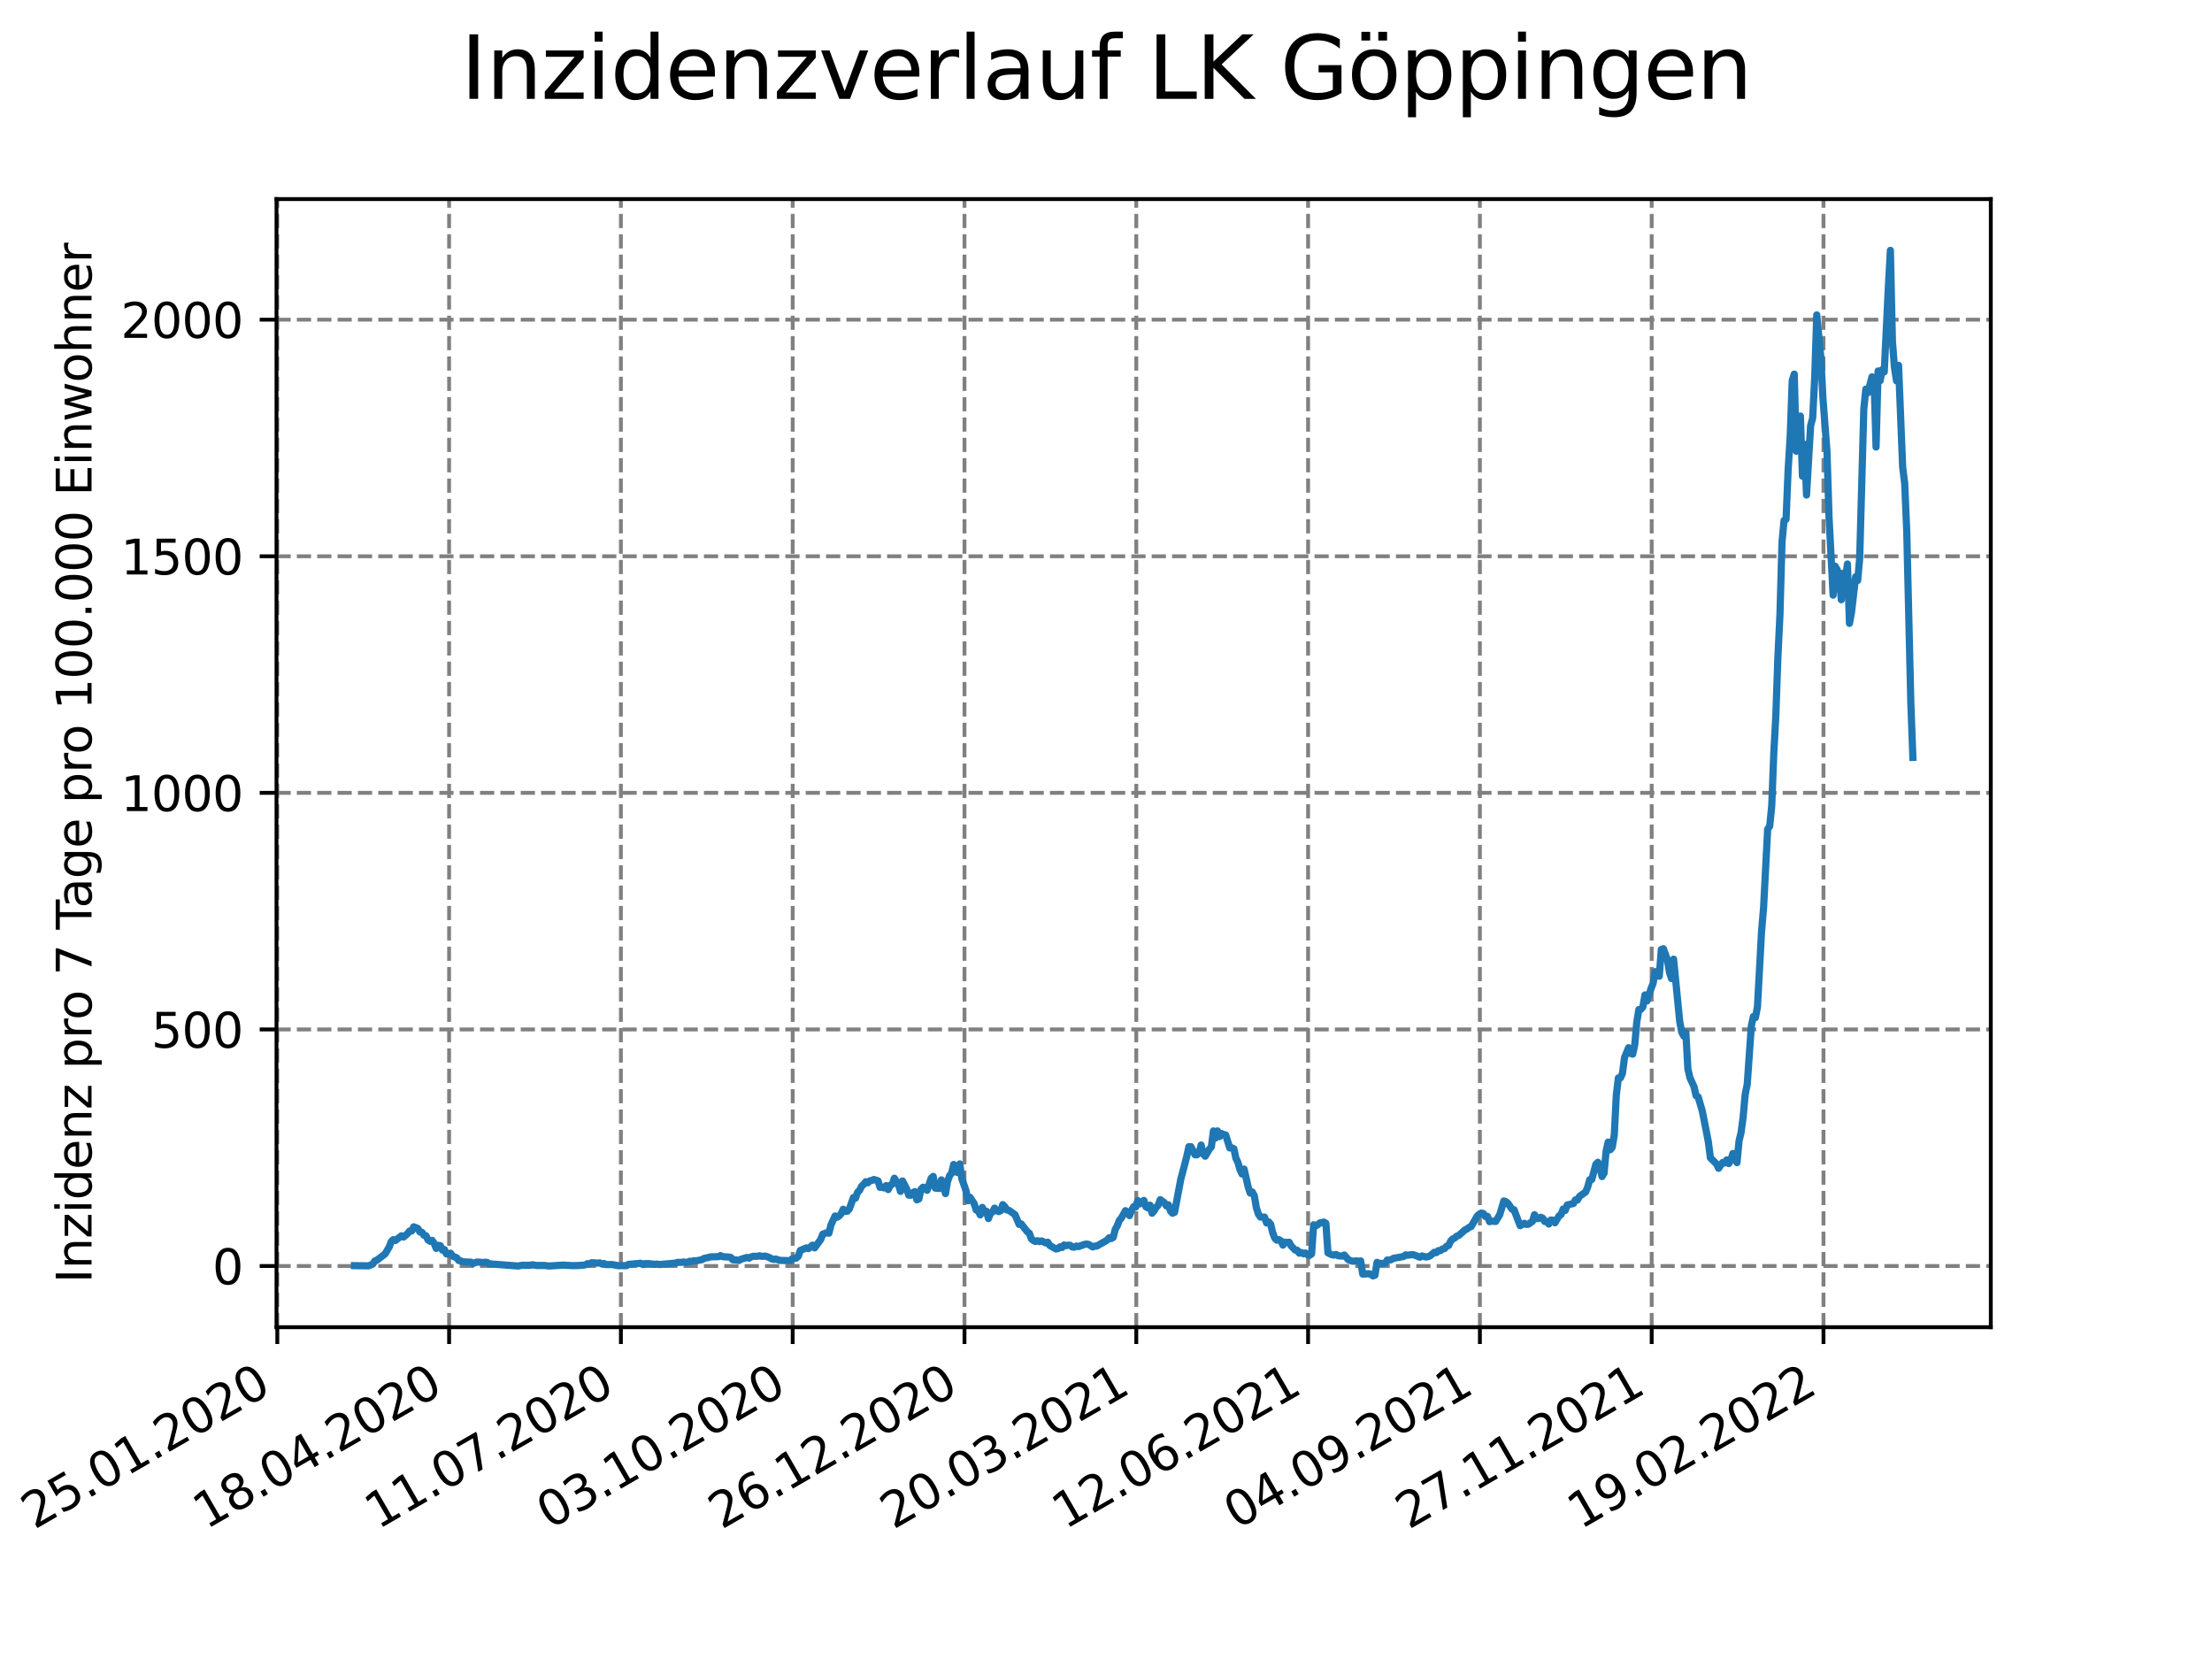 <?xml version="1.0" encoding="utf-8" standalone="no"?>
<!DOCTYPE svg PUBLIC "-//W3C//DTD SVG 1.1//EN"
  "http://www.w3.org/Graphics/SVG/1.1/DTD/svg11.dtd">
<svg xmlns:xlink="http://www.w3.org/1999/xlink" width="460.8pt" height="345.6pt" viewBox="0 0 460.8 345.6" xmlns="http://www.w3.org/2000/svg" version="1.1">
 <defs>
  <style type="text/css">*{stroke-linejoin: round; stroke-linecap: butt}</style>
 </defs>
 <g id="figure_1">
  <g id="patch_1">
   <path d="M 0 345.6 
L 460.8 345.6 
L 460.8 0 
L 0 0 
z
" style="fill: #ffffff"/>
  </g>
  <g id="axes_1">
   <g id="patch_2">
    <path d="M 57.6 276.48 
L 414.72 276.48 
L 414.72 41.472 
L 57.6 41.472 
z
" style="fill: #ffffff"/>
   </g>
   <g id="matplotlib.axis_1">
    <g id="xtick_1">
     <g id="line2d_1">
      <path d="M 57.767 276.48 
L 57.767 41.472 
" clip-path="url(#p2ad3f56f8f)" style="fill: none; stroke-dasharray: 2.96,1.28; stroke-dashoffset: 0; stroke: #808080; stroke-width: 0.8"/>
     </g>
     <g id="line2d_2">
      <defs>
       <path id="m860e557366" d="M 0 0 
L 0 3.5 
" style="stroke: #000000; stroke-width: 0.8"/>
      </defs>
      <g>
       <use xlink:href="#m860e557366" x="57.767" y="276.48" style="stroke: #000000; stroke-width: 0.8"/>
      </g>
     </g>
     <g id="text_1">
      <!-- 25.01.2020 -->
      <g transform="translate(7.142 318.689)rotate(-30)scale(0.1 -0.1)">
       <defs>
        <path id="DejaVuSans-32" d="M 1228 531 
L 3431 531 
L 3431 0 
L 469 0 
L 469 531 
Q 828 903 1448 1529 
Q 2069 2156 2228 2338 
Q 2531 2678 2651 2914 
Q 2772 3150 2772 3378 
Q 2772 3750 2511 3984 
Q 2250 4219 1831 4219 
Q 1534 4219 1204 4116 
Q 875 4013 500 3803 
L 500 4441 
Q 881 4594 1212 4672 
Q 1544 4750 1819 4750 
Q 2544 4750 2975 4387 
Q 3406 4025 3406 3419 
Q 3406 3131 3298 2873 
Q 3191 2616 2906 2266 
Q 2828 2175 2409 1742 
Q 1991 1309 1228 531 
z
" transform="scale(0.016)"/>
        <path id="DejaVuSans-35" d="M 691 4666 
L 3169 4666 
L 3169 4134 
L 1269 4134 
L 1269 2991 
Q 1406 3038 1543 3061 
Q 1681 3084 1819 3084 
Q 2600 3084 3056 2656 
Q 3513 2228 3513 1497 
Q 3513 744 3044 326 
Q 2575 -91 1722 -91 
Q 1428 -91 1123 -41 
Q 819 9 494 109 
L 494 744 
Q 775 591 1075 516 
Q 1375 441 1709 441 
Q 2250 441 2565 725 
Q 2881 1009 2881 1497 
Q 2881 1984 2565 2268 
Q 2250 2553 1709 2553 
Q 1456 2553 1204 2497 
Q 953 2441 691 2322 
L 691 4666 
z
" transform="scale(0.016)"/>
        <path id="DejaVuSans-2e" d="M 684 794 
L 1344 794 
L 1344 0 
L 684 0 
L 684 794 
z
" transform="scale(0.016)"/>
        <path id="DejaVuSans-30" d="M 2034 4250 
Q 1547 4250 1301 3770 
Q 1056 3291 1056 2328 
Q 1056 1369 1301 889 
Q 1547 409 2034 409 
Q 2525 409 2770 889 
Q 3016 1369 3016 2328 
Q 3016 3291 2770 3770 
Q 2525 4250 2034 4250 
z
M 2034 4750 
Q 2819 4750 3233 4129 
Q 3647 3509 3647 2328 
Q 3647 1150 3233 529 
Q 2819 -91 2034 -91 
Q 1250 -91 836 529 
Q 422 1150 422 2328 
Q 422 3509 836 4129 
Q 1250 4750 2034 4750 
z
" transform="scale(0.016)"/>
        <path id="DejaVuSans-31" d="M 794 531 
L 1825 531 
L 1825 4091 
L 703 3866 
L 703 4441 
L 1819 4666 
L 2450 4666 
L 2450 531 
L 3481 531 
L 3481 0 
L 794 0 
L 794 531 
z
" transform="scale(0.016)"/>
       </defs>
       <use xlink:href="#DejaVuSans-32"/>
       <use xlink:href="#DejaVuSans-35" x="63.623"/>
       <use xlink:href="#DejaVuSans-2e" x="127.246"/>
       <use xlink:href="#DejaVuSans-30" x="159.033"/>
       <use xlink:href="#DejaVuSans-31" x="222.656"/>
       <use xlink:href="#DejaVuSans-2e" x="286.279"/>
       <use xlink:href="#DejaVuSans-32" x="318.066"/>
       <use xlink:href="#DejaVuSans-30" x="381.689"/>
       <use xlink:href="#DejaVuSans-32" x="445.312"/>
       <use xlink:href="#DejaVuSans-30" x="508.936"/>
      </g>
     </g>
    </g>
    <g id="xtick_2">
     <g id="line2d_3">
      <path d="M 93.556 276.48 
L 93.556 41.472 
" clip-path="url(#p2ad3f56f8f)" style="fill: none; stroke-dasharray: 2.96,1.28; stroke-dashoffset: 0; stroke: #808080; stroke-width: 0.8"/>
     </g>
     <g id="line2d_4">
      <g>
       <use xlink:href="#m860e557366" x="93.556" y="276.48" style="stroke: #000000; stroke-width: 0.8"/>
      </g>
     </g>
     <g id="text_2">
      <!-- 18.04.2020 -->
      <g transform="translate(42.93 318.689)rotate(-30)scale(0.1 -0.1)">
       <defs>
        <path id="DejaVuSans-38" d="M 2034 2216 
Q 1584 2216 1326 1975 
Q 1069 1734 1069 1313 
Q 1069 891 1326 650 
Q 1584 409 2034 409 
Q 2484 409 2743 651 
Q 3003 894 3003 1313 
Q 3003 1734 2745 1975 
Q 2488 2216 2034 2216 
z
M 1403 2484 
Q 997 2584 770 2862 
Q 544 3141 544 3541 
Q 544 4100 942 4425 
Q 1341 4750 2034 4750 
Q 2731 4750 3128 4425 
Q 3525 4100 3525 3541 
Q 3525 3141 3298 2862 
Q 3072 2584 2669 2484 
Q 3125 2378 3379 2068 
Q 3634 1759 3634 1313 
Q 3634 634 3220 271 
Q 2806 -91 2034 -91 
Q 1263 -91 848 271 
Q 434 634 434 1313 
Q 434 1759 690 2068 
Q 947 2378 1403 2484 
z
M 1172 3481 
Q 1172 3119 1398 2916 
Q 1625 2713 2034 2713 
Q 2441 2713 2670 2916 
Q 2900 3119 2900 3481 
Q 2900 3844 2670 4047 
Q 2441 4250 2034 4250 
Q 1625 4250 1398 4047 
Q 1172 3844 1172 3481 
z
" transform="scale(0.016)"/>
        <path id="DejaVuSans-34" d="M 2419 4116 
L 825 1625 
L 2419 1625 
L 2419 4116 
z
M 2253 4666 
L 3047 4666 
L 3047 1625 
L 3713 1625 
L 3713 1100 
L 3047 1100 
L 3047 0 
L 2419 0 
L 2419 1100 
L 313 1100 
L 313 1709 
L 2253 4666 
z
" transform="scale(0.016)"/>
       </defs>
       <use xlink:href="#DejaVuSans-31"/>
       <use xlink:href="#DejaVuSans-38" x="63.623"/>
       <use xlink:href="#DejaVuSans-2e" x="127.246"/>
       <use xlink:href="#DejaVuSans-30" x="159.033"/>
       <use xlink:href="#DejaVuSans-34" x="222.656"/>
       <use xlink:href="#DejaVuSans-2e" x="286.279"/>
       <use xlink:href="#DejaVuSans-32" x="318.066"/>
       <use xlink:href="#DejaVuSans-30" x="381.689"/>
       <use xlink:href="#DejaVuSans-32" x="445.312"/>
       <use xlink:href="#DejaVuSans-30" x="508.936"/>
      </g>
     </g>
    </g>
    <g id="xtick_3">
     <g id="line2d_5">
      <path d="M 129.344 276.48 
L 129.344 41.472 
" clip-path="url(#p2ad3f56f8f)" style="fill: none; stroke-dasharray: 2.96,1.28; stroke-dashoffset: 0; stroke: #808080; stroke-width: 0.8"/>
     </g>
     <g id="line2d_6">
      <g>
       <use xlink:href="#m860e557366" x="129.344" y="276.48" style="stroke: #000000; stroke-width: 0.8"/>
      </g>
     </g>
     <g id="text_3">
      <!-- 11.07.2020 -->
      <g transform="translate(78.719 318.689)rotate(-30)scale(0.1 -0.1)">
       <defs>
        <path id="DejaVuSans-37" d="M 525 4666 
L 3525 4666 
L 3525 4397 
L 1831 0 
L 1172 0 
L 2766 4134 
L 525 4134 
L 525 4666 
z
" transform="scale(0.016)"/>
       </defs>
       <use xlink:href="#DejaVuSans-31"/>
       <use xlink:href="#DejaVuSans-31" x="63.623"/>
       <use xlink:href="#DejaVuSans-2e" x="127.246"/>
       <use xlink:href="#DejaVuSans-30" x="159.033"/>
       <use xlink:href="#DejaVuSans-37" x="222.656"/>
       <use xlink:href="#DejaVuSans-2e" x="286.279"/>
       <use xlink:href="#DejaVuSans-32" x="318.066"/>
       <use xlink:href="#DejaVuSans-30" x="381.689"/>
       <use xlink:href="#DejaVuSans-32" x="445.312"/>
       <use xlink:href="#DejaVuSans-30" x="508.936"/>
      </g>
     </g>
    </g>
    <g id="xtick_4">
     <g id="line2d_7">
      <path d="M 165.133 276.48 
L 165.133 41.472 
" clip-path="url(#p2ad3f56f8f)" style="fill: none; stroke-dasharray: 2.96,1.28; stroke-dashoffset: 0; stroke: #808080; stroke-width: 0.8"/>
     </g>
     <g id="line2d_8">
      <g>
       <use xlink:href="#m860e557366" x="165.133" y="276.48" style="stroke: #000000; stroke-width: 0.8"/>
      </g>
     </g>
     <g id="text_4">
      <!-- 03.10.2020 -->
      <g transform="translate(114.508 318.689)rotate(-30)scale(0.1 -0.1)">
       <defs>
        <path id="DejaVuSans-33" d="M 2597 2516 
Q 3050 2419 3304 2112 
Q 3559 1806 3559 1356 
Q 3559 666 3084 287 
Q 2609 -91 1734 -91 
Q 1441 -91 1130 -33 
Q 819 25 488 141 
L 488 750 
Q 750 597 1062 519 
Q 1375 441 1716 441 
Q 2309 441 2620 675 
Q 2931 909 2931 1356 
Q 2931 1769 2642 2001 
Q 2353 2234 1838 2234 
L 1294 2234 
L 1294 2753 
L 1863 2753 
Q 2328 2753 2575 2939 
Q 2822 3125 2822 3475 
Q 2822 3834 2567 4026 
Q 2313 4219 1838 4219 
Q 1578 4219 1281 4162 
Q 984 4106 628 3988 
L 628 4550 
Q 988 4650 1302 4700 
Q 1616 4750 1894 4750 
Q 2613 4750 3031 4423 
Q 3450 4097 3450 3541 
Q 3450 3153 3228 2886 
Q 3006 2619 2597 2516 
z
" transform="scale(0.016)"/>
       </defs>
       <use xlink:href="#DejaVuSans-30"/>
       <use xlink:href="#DejaVuSans-33" x="63.623"/>
       <use xlink:href="#DejaVuSans-2e" x="127.246"/>
       <use xlink:href="#DejaVuSans-31" x="159.033"/>
       <use xlink:href="#DejaVuSans-30" x="222.656"/>
       <use xlink:href="#DejaVuSans-2e" x="286.279"/>
       <use xlink:href="#DejaVuSans-32" x="318.066"/>
       <use xlink:href="#DejaVuSans-30" x="381.689"/>
       <use xlink:href="#DejaVuSans-32" x="445.312"/>
       <use xlink:href="#DejaVuSans-30" x="508.936"/>
      </g>
     </g>
    </g>
    <g id="xtick_5">
     <g id="line2d_9">
      <path d="M 200.922 276.48 
L 200.922 41.472 
" clip-path="url(#p2ad3f56f8f)" style="fill: none; stroke-dasharray: 2.96,1.28; stroke-dashoffset: 0; stroke: #808080; stroke-width: 0.8"/>
     </g>
     <g id="line2d_10">
      <g>
       <use xlink:href="#m860e557366" x="200.922" y="276.48" style="stroke: #000000; stroke-width: 0.8"/>
      </g>
     </g>
     <g id="text_5">
      <!-- 26.12.2020 -->
      <g transform="translate(150.296 318.689)rotate(-30)scale(0.1 -0.1)">
       <defs>
        <path id="DejaVuSans-36" d="M 2113 2584 
Q 1688 2584 1439 2293 
Q 1191 2003 1191 1497 
Q 1191 994 1439 701 
Q 1688 409 2113 409 
Q 2538 409 2786 701 
Q 3034 994 3034 1497 
Q 3034 2003 2786 2293 
Q 2538 2584 2113 2584 
z
M 3366 4563 
L 3366 3988 
Q 3128 4100 2886 4159 
Q 2644 4219 2406 4219 
Q 1781 4219 1451 3797 
Q 1122 3375 1075 2522 
Q 1259 2794 1537 2939 
Q 1816 3084 2150 3084 
Q 2853 3084 3261 2657 
Q 3669 2231 3669 1497 
Q 3669 778 3244 343 
Q 2819 -91 2113 -91 
Q 1303 -91 875 529 
Q 447 1150 447 2328 
Q 447 3434 972 4092 
Q 1497 4750 2381 4750 
Q 2619 4750 2861 4703 
Q 3103 4656 3366 4563 
z
" transform="scale(0.016)"/>
       </defs>
       <use xlink:href="#DejaVuSans-32"/>
       <use xlink:href="#DejaVuSans-36" x="63.623"/>
       <use xlink:href="#DejaVuSans-2e" x="127.246"/>
       <use xlink:href="#DejaVuSans-31" x="159.033"/>
       <use xlink:href="#DejaVuSans-32" x="222.656"/>
       <use xlink:href="#DejaVuSans-2e" x="286.279"/>
       <use xlink:href="#DejaVuSans-32" x="318.066"/>
       <use xlink:href="#DejaVuSans-30" x="381.689"/>
       <use xlink:href="#DejaVuSans-32" x="445.312"/>
       <use xlink:href="#DejaVuSans-30" x="508.936"/>
      </g>
     </g>
    </g>
    <g id="xtick_6">
     <g id="line2d_11">
      <path d="M 236.71 276.48 
L 236.71 41.472 
" clip-path="url(#p2ad3f56f8f)" style="fill: none; stroke-dasharray: 2.96,1.28; stroke-dashoffset: 0; stroke: #808080; stroke-width: 0.8"/>
     </g>
     <g id="line2d_12">
      <g>
       <use xlink:href="#m860e557366" x="236.71" y="276.48" style="stroke: #000000; stroke-width: 0.8"/>
      </g>
     </g>
     <g id="text_6">
      <!-- 20.03.2021 -->
      <g transform="translate(186.085 318.689)rotate(-30)scale(0.1 -0.1)">
       <use xlink:href="#DejaVuSans-32"/>
       <use xlink:href="#DejaVuSans-30" x="63.623"/>
       <use xlink:href="#DejaVuSans-2e" x="127.246"/>
       <use xlink:href="#DejaVuSans-30" x="159.033"/>
       <use xlink:href="#DejaVuSans-33" x="222.656"/>
       <use xlink:href="#DejaVuSans-2e" x="286.279"/>
       <use xlink:href="#DejaVuSans-32" x="318.066"/>
       <use xlink:href="#DejaVuSans-30" x="381.689"/>
       <use xlink:href="#DejaVuSans-32" x="445.312"/>
       <use xlink:href="#DejaVuSans-31" x="508.936"/>
      </g>
     </g>
    </g>
    <g id="xtick_7">
     <g id="line2d_13">
      <path d="M 272.499 276.48 
L 272.499 41.472 
" clip-path="url(#p2ad3f56f8f)" style="fill: none; stroke-dasharray: 2.96,1.28; stroke-dashoffset: 0; stroke: #808080; stroke-width: 0.8"/>
     </g>
     <g id="line2d_14">
      <g>
       <use xlink:href="#m860e557366" x="272.499" y="276.48" style="stroke: #000000; stroke-width: 0.8"/>
      </g>
     </g>
     <g id="text_7">
      <!-- 12.06.2021 -->
      <g transform="translate(221.874 318.689)rotate(-30)scale(0.1 -0.1)">
       <use xlink:href="#DejaVuSans-31"/>
       <use xlink:href="#DejaVuSans-32" x="63.623"/>
       <use xlink:href="#DejaVuSans-2e" x="127.246"/>
       <use xlink:href="#DejaVuSans-30" x="159.033"/>
       <use xlink:href="#DejaVuSans-36" x="222.656"/>
       <use xlink:href="#DejaVuSans-2e" x="286.279"/>
       <use xlink:href="#DejaVuSans-32" x="318.066"/>
       <use xlink:href="#DejaVuSans-30" x="381.689"/>
       <use xlink:href="#DejaVuSans-32" x="445.312"/>
       <use xlink:href="#DejaVuSans-31" x="508.936"/>
      </g>
     </g>
    </g>
    <g id="xtick_8">
     <g id="line2d_15">
      <path d="M 308.288 276.48 
L 308.288 41.472 
" clip-path="url(#p2ad3f56f8f)" style="fill: none; stroke-dasharray: 2.96,1.28; stroke-dashoffset: 0; stroke: #808080; stroke-width: 0.8"/>
     </g>
     <g id="line2d_16">
      <g>
       <use xlink:href="#m860e557366" x="308.288" y="276.48" style="stroke: #000000; stroke-width: 0.8"/>
      </g>
     </g>
     <g id="text_8">
      <!-- 04.09.2021 -->
      <g transform="translate(257.662 318.689)rotate(-30)scale(0.1 -0.1)">
       <defs>
        <path id="DejaVuSans-39" d="M 703 97 
L 703 672 
Q 941 559 1184 500 
Q 1428 441 1663 441 
Q 2288 441 2617 861 
Q 2947 1281 2994 2138 
Q 2813 1869 2534 1725 
Q 2256 1581 1919 1581 
Q 1219 1581 811 2004 
Q 403 2428 403 3163 
Q 403 3881 828 4315 
Q 1253 4750 1959 4750 
Q 2769 4750 3195 4129 
Q 3622 3509 3622 2328 
Q 3622 1225 3098 567 
Q 2575 -91 1691 -91 
Q 1453 -91 1209 -44 
Q 966 3 703 97 
z
M 1959 2075 
Q 2384 2075 2632 2365 
Q 2881 2656 2881 3163 
Q 2881 3666 2632 3958 
Q 2384 4250 1959 4250 
Q 1534 4250 1286 3958 
Q 1038 3666 1038 3163 
Q 1038 2656 1286 2365 
Q 1534 2075 1959 2075 
z
" transform="scale(0.016)"/>
       </defs>
       <use xlink:href="#DejaVuSans-30"/>
       <use xlink:href="#DejaVuSans-34" x="63.623"/>
       <use xlink:href="#DejaVuSans-2e" x="127.246"/>
       <use xlink:href="#DejaVuSans-30" x="159.033"/>
       <use xlink:href="#DejaVuSans-39" x="222.656"/>
       <use xlink:href="#DejaVuSans-2e" x="286.279"/>
       <use xlink:href="#DejaVuSans-32" x="318.066"/>
       <use xlink:href="#DejaVuSans-30" x="381.689"/>
       <use xlink:href="#DejaVuSans-32" x="445.312"/>
       <use xlink:href="#DejaVuSans-31" x="508.936"/>
      </g>
     </g>
    </g>
    <g id="xtick_9">
     <g id="line2d_17">
      <path d="M 344.076 276.48 
L 344.076 41.472 
" clip-path="url(#p2ad3f56f8f)" style="fill: none; stroke-dasharray: 2.96,1.28; stroke-dashoffset: 0; stroke: #808080; stroke-width: 0.8"/>
     </g>
     <g id="line2d_18">
      <g>
       <use xlink:href="#m860e557366" x="344.076" y="276.48" style="stroke: #000000; stroke-width: 0.8"/>
      </g>
     </g>
     <g id="text_9">
      <!-- 27.11.2021 -->
      <g transform="translate(293.451 318.689)rotate(-30)scale(0.1 -0.1)">
       <use xlink:href="#DejaVuSans-32"/>
       <use xlink:href="#DejaVuSans-37" x="63.623"/>
       <use xlink:href="#DejaVuSans-2e" x="127.246"/>
       <use xlink:href="#DejaVuSans-31" x="159.033"/>
       <use xlink:href="#DejaVuSans-31" x="222.656"/>
       <use xlink:href="#DejaVuSans-2e" x="286.279"/>
       <use xlink:href="#DejaVuSans-32" x="318.066"/>
       <use xlink:href="#DejaVuSans-30" x="381.689"/>
       <use xlink:href="#DejaVuSans-32" x="445.312"/>
       <use xlink:href="#DejaVuSans-31" x="508.936"/>
      </g>
     </g>
    </g>
    <g id="xtick_10">
     <g id="line2d_19">
      <path d="M 379.865 276.48 
L 379.865 41.472 
" clip-path="url(#p2ad3f56f8f)" style="fill: none; stroke-dasharray: 2.96,1.28; stroke-dashoffset: 0; stroke: #808080; stroke-width: 0.8"/>
     </g>
     <g id="line2d_20">
      <g>
       <use xlink:href="#m860e557366" x="379.865" y="276.48" style="stroke: #000000; stroke-width: 0.8"/>
      </g>
     </g>
     <g id="text_10">
      <!-- 19.02.2022 -->
      <g transform="translate(329.24 318.689)rotate(-30)scale(0.1 -0.1)">
       <use xlink:href="#DejaVuSans-31"/>
       <use xlink:href="#DejaVuSans-39" x="63.623"/>
       <use xlink:href="#DejaVuSans-2e" x="127.246"/>
       <use xlink:href="#DejaVuSans-30" x="159.033"/>
       <use xlink:href="#DejaVuSans-32" x="222.656"/>
       <use xlink:href="#DejaVuSans-2e" x="286.279"/>
       <use xlink:href="#DejaVuSans-32" x="318.066"/>
       <use xlink:href="#DejaVuSans-30" x="381.689"/>
       <use xlink:href="#DejaVuSans-32" x="445.312"/>
       <use xlink:href="#DejaVuSans-32" x="508.936"/>
      </g>
     </g>
    </g>
   </g>
   <g id="matplotlib.axis_2">
    <g id="ytick_1">
     <g id="line2d_21">
      <path d="M 57.6 263.736 
L 414.72 263.736 
" clip-path="url(#p2ad3f56f8f)" style="fill: none; stroke-dasharray: 2.96,1.28; stroke-dashoffset: 0; stroke: #808080; stroke-width: 0.8"/>
     </g>
     <g id="line2d_22">
      <defs>
       <path id="m76be1df19c" d="M 0 0 
L -3.5 0 
" style="stroke: #000000; stroke-width: 0.8"/>
      </defs>
      <g>
       <use xlink:href="#m76be1df19c" x="57.6" y="263.736" style="stroke: #000000; stroke-width: 0.8"/>
      </g>
     </g>
     <g id="text_11">
      <!-- 0 -->
      <g transform="translate(44.237 267.535)scale(0.1 -0.1)">
       <use xlink:href="#DejaVuSans-30"/>
      </g>
     </g>
    </g>
    <g id="ytick_2">
     <g id="line2d_23">
      <path d="M 57.6 214.45 
L 414.72 214.45 
" clip-path="url(#p2ad3f56f8f)" style="fill: none; stroke-dasharray: 2.96,1.28; stroke-dashoffset: 0; stroke: #808080; stroke-width: 0.8"/>
     </g>
     <g id="line2d_24">
      <g>
       <use xlink:href="#m76be1df19c" x="57.6" y="214.45" style="stroke: #000000; stroke-width: 0.8"/>
      </g>
     </g>
     <g id="text_12">
      <!-- 500 -->
      <g transform="translate(31.512 218.249)scale(0.1 -0.1)">
       <use xlink:href="#DejaVuSans-35"/>
       <use xlink:href="#DejaVuSans-30" x="63.623"/>
       <use xlink:href="#DejaVuSans-30" x="127.246"/>
      </g>
     </g>
    </g>
    <g id="ytick_3">
     <g id="line2d_25">
      <path d="M 57.6 165.164 
L 414.72 165.164 
" clip-path="url(#p2ad3f56f8f)" style="fill: none; stroke-dasharray: 2.96,1.28; stroke-dashoffset: 0; stroke: #808080; stroke-width: 0.8"/>
     </g>
     <g id="line2d_26">
      <g>
       <use xlink:href="#m76be1df19c" x="57.6" y="165.164" style="stroke: #000000; stroke-width: 0.8"/>
      </g>
     </g>
     <g id="text_13">
      <!-- 1000 -->
      <g transform="translate(25.15 168.963)scale(0.1 -0.1)">
       <use xlink:href="#DejaVuSans-31"/>
       <use xlink:href="#DejaVuSans-30" x="63.623"/>
       <use xlink:href="#DejaVuSans-30" x="127.246"/>
       <use xlink:href="#DejaVuSans-30" x="190.869"/>
      </g>
     </g>
    </g>
    <g id="ytick_4">
     <g id="line2d_27">
      <path d="M 57.6 115.878 
L 414.72 115.878 
" clip-path="url(#p2ad3f56f8f)" style="fill: none; stroke-dasharray: 2.96,1.28; stroke-dashoffset: 0; stroke: #808080; stroke-width: 0.8"/>
     </g>
     <g id="line2d_28">
      <g>
       <use xlink:href="#m76be1df19c" x="57.6" y="115.878" style="stroke: #000000; stroke-width: 0.8"/>
      </g>
     </g>
     <g id="text_14">
      <!-- 1500 -->
      <g transform="translate(25.15 119.677)scale(0.1 -0.1)">
       <use xlink:href="#DejaVuSans-31"/>
       <use xlink:href="#DejaVuSans-35" x="63.623"/>
       <use xlink:href="#DejaVuSans-30" x="127.246"/>
       <use xlink:href="#DejaVuSans-30" x="190.869"/>
      </g>
     </g>
    </g>
    <g id="ytick_5">
     <g id="line2d_29">
      <path d="M 57.6 66.592 
L 414.72 66.592 
" clip-path="url(#p2ad3f56f8f)" style="fill: none; stroke-dasharray: 2.96,1.28; stroke-dashoffset: 0; stroke: #808080; stroke-width: 0.8"/>
     </g>
     <g id="line2d_30">
      <g>
       <use xlink:href="#m76be1df19c" x="57.6" y="66.592" style="stroke: #000000; stroke-width: 0.8"/>
      </g>
     </g>
     <g id="text_15">
      <!-- 2000 -->
      <g transform="translate(25.15 70.391)scale(0.1 -0.1)">
       <use xlink:href="#DejaVuSans-32"/>
       <use xlink:href="#DejaVuSans-30" x="63.623"/>
       <use xlink:href="#DejaVuSans-30" x="127.246"/>
       <use xlink:href="#DejaVuSans-30" x="190.869"/>
      </g>
     </g>
    </g>
    <g id="text_16">
     <!-- Inzidenz pro 7 Tage pro 100.000 Einwohner -->
     <g transform="translate(19.07 267.301)rotate(-90)scale(0.1 -0.1)">
      <defs>
       <path id="DejaVuSans-49" d="M 628 4666 
L 1259 4666 
L 1259 0 
L 628 0 
L 628 4666 
z
" transform="scale(0.016)"/>
       <path id="DejaVuSans-6e" d="M 3513 2113 
L 3513 0 
L 2938 0 
L 2938 2094 
Q 2938 2591 2744 2837 
Q 2550 3084 2163 3084 
Q 1697 3084 1428 2787 
Q 1159 2491 1159 1978 
L 1159 0 
L 581 0 
L 581 3500 
L 1159 3500 
L 1159 2956 
Q 1366 3272 1645 3428 
Q 1925 3584 2291 3584 
Q 2894 3584 3203 3211 
Q 3513 2838 3513 2113 
z
" transform="scale(0.016)"/>
       <path id="DejaVuSans-7a" d="M 353 3500 
L 3084 3500 
L 3084 2975 
L 922 459 
L 3084 459 
L 3084 0 
L 275 0 
L 275 525 
L 2438 3041 
L 353 3041 
L 353 3500 
z
" transform="scale(0.016)"/>
       <path id="DejaVuSans-69" d="M 603 3500 
L 1178 3500 
L 1178 0 
L 603 0 
L 603 3500 
z
M 603 4863 
L 1178 4863 
L 1178 4134 
L 603 4134 
L 603 4863 
z
" transform="scale(0.016)"/>
       <path id="DejaVuSans-64" d="M 2906 2969 
L 2906 4863 
L 3481 4863 
L 3481 0 
L 2906 0 
L 2906 525 
Q 2725 213 2448 61 
Q 2172 -91 1784 -91 
Q 1150 -91 751 415 
Q 353 922 353 1747 
Q 353 2572 751 3078 
Q 1150 3584 1784 3584 
Q 2172 3584 2448 3432 
Q 2725 3281 2906 2969 
z
M 947 1747 
Q 947 1113 1208 752 
Q 1469 391 1925 391 
Q 2381 391 2643 752 
Q 2906 1113 2906 1747 
Q 2906 2381 2643 2742 
Q 2381 3103 1925 3103 
Q 1469 3103 1208 2742 
Q 947 2381 947 1747 
z
" transform="scale(0.016)"/>
       <path id="DejaVuSans-65" d="M 3597 1894 
L 3597 1613 
L 953 1613 
Q 991 1019 1311 708 
Q 1631 397 2203 397 
Q 2534 397 2845 478 
Q 3156 559 3463 722 
L 3463 178 
Q 3153 47 2828 -22 
Q 2503 -91 2169 -91 
Q 1331 -91 842 396 
Q 353 884 353 1716 
Q 353 2575 817 3079 
Q 1281 3584 2069 3584 
Q 2775 3584 3186 3129 
Q 3597 2675 3597 1894 
z
M 3022 2063 
Q 3016 2534 2758 2815 
Q 2500 3097 2075 3097 
Q 1594 3097 1305 2825 
Q 1016 2553 972 2059 
L 3022 2063 
z
" transform="scale(0.016)"/>
       <path id="DejaVuSans-20" transform="scale(0.016)"/>
       <path id="DejaVuSans-70" d="M 1159 525 
L 1159 -1331 
L 581 -1331 
L 581 3500 
L 1159 3500 
L 1159 2969 
Q 1341 3281 1617 3432 
Q 1894 3584 2278 3584 
Q 2916 3584 3314 3078 
Q 3713 2572 3713 1747 
Q 3713 922 3314 415 
Q 2916 -91 2278 -91 
Q 1894 -91 1617 61 
Q 1341 213 1159 525 
z
M 3116 1747 
Q 3116 2381 2855 2742 
Q 2594 3103 2138 3103 
Q 1681 3103 1420 2742 
Q 1159 2381 1159 1747 
Q 1159 1113 1420 752 
Q 1681 391 2138 391 
Q 2594 391 2855 752 
Q 3116 1113 3116 1747 
z
" transform="scale(0.016)"/>
       <path id="DejaVuSans-72" d="M 2631 2963 
Q 2534 3019 2420 3045 
Q 2306 3072 2169 3072 
Q 1681 3072 1420 2755 
Q 1159 2438 1159 1844 
L 1159 0 
L 581 0 
L 581 3500 
L 1159 3500 
L 1159 2956 
Q 1341 3275 1631 3429 
Q 1922 3584 2338 3584 
Q 2397 3584 2469 3576 
Q 2541 3569 2628 3553 
L 2631 2963 
z
" transform="scale(0.016)"/>
       <path id="DejaVuSans-6f" d="M 1959 3097 
Q 1497 3097 1228 2736 
Q 959 2375 959 1747 
Q 959 1119 1226 758 
Q 1494 397 1959 397 
Q 2419 397 2687 759 
Q 2956 1122 2956 1747 
Q 2956 2369 2687 2733 
Q 2419 3097 1959 3097 
z
M 1959 3584 
Q 2709 3584 3137 3096 
Q 3566 2609 3566 1747 
Q 3566 888 3137 398 
Q 2709 -91 1959 -91 
Q 1206 -91 779 398 
Q 353 888 353 1747 
Q 353 2609 779 3096 
Q 1206 3584 1959 3584 
z
" transform="scale(0.016)"/>
       <path id="DejaVuSans-54" d="M -19 4666 
L 3928 4666 
L 3928 4134 
L 2272 4134 
L 2272 0 
L 1638 0 
L 1638 4134 
L -19 4134 
L -19 4666 
z
" transform="scale(0.016)"/>
       <path id="DejaVuSans-61" d="M 2194 1759 
Q 1497 1759 1228 1600 
Q 959 1441 959 1056 
Q 959 750 1161 570 
Q 1363 391 1709 391 
Q 2188 391 2477 730 
Q 2766 1069 2766 1631 
L 2766 1759 
L 2194 1759 
z
M 3341 1997 
L 3341 0 
L 2766 0 
L 2766 531 
Q 2569 213 2275 61 
Q 1981 -91 1556 -91 
Q 1019 -91 701 211 
Q 384 513 384 1019 
Q 384 1609 779 1909 
Q 1175 2209 1959 2209 
L 2766 2209 
L 2766 2266 
Q 2766 2663 2505 2880 
Q 2244 3097 1772 3097 
Q 1472 3097 1187 3025 
Q 903 2953 641 2809 
L 641 3341 
Q 956 3463 1253 3523 
Q 1550 3584 1831 3584 
Q 2591 3584 2966 3190 
Q 3341 2797 3341 1997 
z
" transform="scale(0.016)"/>
       <path id="DejaVuSans-67" d="M 2906 1791 
Q 2906 2416 2648 2759 
Q 2391 3103 1925 3103 
Q 1463 3103 1205 2759 
Q 947 2416 947 1791 
Q 947 1169 1205 825 
Q 1463 481 1925 481 
Q 2391 481 2648 825 
Q 2906 1169 2906 1791 
z
M 3481 434 
Q 3481 -459 3084 -895 
Q 2688 -1331 1869 -1331 
Q 1566 -1331 1297 -1286 
Q 1028 -1241 775 -1147 
L 775 -588 
Q 1028 -725 1275 -790 
Q 1522 -856 1778 -856 
Q 2344 -856 2625 -561 
Q 2906 -266 2906 331 
L 2906 616 
Q 2728 306 2450 153 
Q 2172 0 1784 0 
Q 1141 0 747 490 
Q 353 981 353 1791 
Q 353 2603 747 3093 
Q 1141 3584 1784 3584 
Q 2172 3584 2450 3431 
Q 2728 3278 2906 2969 
L 2906 3500 
L 3481 3500 
L 3481 434 
z
" transform="scale(0.016)"/>
       <path id="DejaVuSans-45" d="M 628 4666 
L 3578 4666 
L 3578 4134 
L 1259 4134 
L 1259 2753 
L 3481 2753 
L 3481 2222 
L 1259 2222 
L 1259 531 
L 3634 531 
L 3634 0 
L 628 0 
L 628 4666 
z
" transform="scale(0.016)"/>
       <path id="DejaVuSans-77" d="M 269 3500 
L 844 3500 
L 1563 769 
L 2278 3500 
L 2956 3500 
L 3675 769 
L 4391 3500 
L 4966 3500 
L 4050 0 
L 3372 0 
L 2619 2869 
L 1863 0 
L 1184 0 
L 269 3500 
z
" transform="scale(0.016)"/>
       <path id="DejaVuSans-68" d="M 3513 2113 
L 3513 0 
L 2938 0 
L 2938 2094 
Q 2938 2591 2744 2837 
Q 2550 3084 2163 3084 
Q 1697 3084 1428 2787 
Q 1159 2491 1159 1978 
L 1159 0 
L 581 0 
L 581 4863 
L 1159 4863 
L 1159 2956 
Q 1366 3272 1645 3428 
Q 1925 3584 2291 3584 
Q 2894 3584 3203 3211 
Q 3513 2838 3513 2113 
z
" transform="scale(0.016)"/>
      </defs>
      <use xlink:href="#DejaVuSans-49"/>
      <use xlink:href="#DejaVuSans-6e" x="29.492"/>
      <use xlink:href="#DejaVuSans-7a" x="92.871"/>
      <use xlink:href="#DejaVuSans-69" x="145.361"/>
      <use xlink:href="#DejaVuSans-64" x="173.145"/>
      <use xlink:href="#DejaVuSans-65" x="236.621"/>
      <use xlink:href="#DejaVuSans-6e" x="298.145"/>
      <use xlink:href="#DejaVuSans-7a" x="361.523"/>
      <use xlink:href="#DejaVuSans-20" x="414.014"/>
      <use xlink:href="#DejaVuSans-70" x="445.801"/>
      <use xlink:href="#DejaVuSans-72" x="509.277"/>
      <use xlink:href="#DejaVuSans-6f" x="548.141"/>
      <use xlink:href="#DejaVuSans-20" x="609.322"/>
      <use xlink:href="#DejaVuSans-37" x="641.109"/>
      <use xlink:href="#DejaVuSans-20" x="704.732"/>
      <use xlink:href="#DejaVuSans-54" x="736.52"/>
      <use xlink:href="#DejaVuSans-61" x="781.104"/>
      <use xlink:href="#DejaVuSans-67" x="842.383"/>
      <use xlink:href="#DejaVuSans-65" x="905.859"/>
      <use xlink:href="#DejaVuSans-20" x="967.383"/>
      <use xlink:href="#DejaVuSans-70" x="999.17"/>
      <use xlink:href="#DejaVuSans-72" x="1062.646"/>
      <use xlink:href="#DejaVuSans-6f" x="1101.51"/>
      <use xlink:href="#DejaVuSans-20" x="1162.691"/>
      <use xlink:href="#DejaVuSans-31" x="1194.479"/>
      <use xlink:href="#DejaVuSans-30" x="1258.102"/>
      <use xlink:href="#DejaVuSans-30" x="1321.725"/>
      <use xlink:href="#DejaVuSans-2e" x="1385.348"/>
      <use xlink:href="#DejaVuSans-30" x="1417.135"/>
      <use xlink:href="#DejaVuSans-30" x="1480.758"/>
      <use xlink:href="#DejaVuSans-30" x="1544.381"/>
      <use xlink:href="#DejaVuSans-20" x="1608.004"/>
      <use xlink:href="#DejaVuSans-45" x="1639.791"/>
      <use xlink:href="#DejaVuSans-69" x="1702.975"/>
      <use xlink:href="#DejaVuSans-6e" x="1730.758"/>
      <use xlink:href="#DejaVuSans-77" x="1794.137"/>
      <use xlink:href="#DejaVuSans-6f" x="1875.924"/>
      <use xlink:href="#DejaVuSans-68" x="1937.105"/>
      <use xlink:href="#DejaVuSans-6e" x="2000.484"/>
      <use xlink:href="#DejaVuSans-65" x="2063.863"/>
      <use xlink:href="#DejaVuSans-72" x="2125.387"/>
     </g>
    </g>
   </g>
   <g id="line2d_31">
    <path d="M 73.833 263.659 
L 76.815 263.698 
L 77.667 263.316 
L 78.093 262.667 
L 78.519 262.514 
L 80.224 261.216 
L 81.076 259.765 
L 81.502 258.657 
L 81.928 258.237 
L 82.354 258.428 
L 83.632 257.435 
L 84.058 257.703 
L 84.91 256.977 
L 85.336 256.443 
L 85.762 256.443 
L 86.188 255.564 
L 87.04 255.908 
L 87.467 256.633 
L 87.893 256.71 
L 88.319 257.321 
L 88.745 257.435 
L 89.171 258.314 
L 89.597 258.581 
L 90.023 258.39 
L 90.449 259.039 
L 90.875 260.07 
L 91.301 259.421 
L 91.727 259.497 
L 92.153 260.414 
L 92.579 260.299 
L 93.005 261.216 
L 93.431 261.216 
L 93.857 261.063 
L 94.283 261.674 
L 95.136 262.018 
L 95.562 262.59 
L 95.988 262.667 
L 96.414 262.858 
L 98.118 262.934 
L 98.544 263.201 
L 99.396 262.896 
L 100.674 263.01 
L 101.1 262.934 
L 101.526 263.01 
L 101.952 263.278 
L 107.917 263.736 
L 108.769 263.583 
L 110.474 263.583 
L 110.9 263.469 
L 111.752 263.621 
L 113.456 263.621 
L 114.308 263.736 
L 117.29 263.545 
L 119.421 263.659 
L 120.699 263.621 
L 121.551 263.545 
L 121.977 263.469 
L 122.403 263.239 
L 122.829 263.278 
L 123.255 263.049 
L 124.533 263.125 
L 124.959 263.087 
L 125.385 263.316 
L 125.812 263.201 
L 126.238 263.43 
L 127.516 263.43 
L 128.794 263.659 
L 130.498 263.659 
L 130.924 263.392 
L 133.481 263.163 
L 133.907 263.43 
L 134.333 263.239 
L 135.185 263.239 
L 136.463 263.392 
L 136.889 263.316 
L 137.315 263.43 
L 140.723 263.125 
L 141.15 262.972 
L 142.002 262.972 
L 142.428 262.896 
L 142.854 262.972 
L 143.28 262.934 
L 143.706 262.743 
L 144.132 262.781 
L 144.558 262.628 
L 144.984 262.667 
L 146.262 262.399 
L 146.688 262.132 
L 147.54 261.979 
L 147.966 261.827 
L 149.671 261.788 
L 150.097 261.559 
L 150.523 261.788 
L 151.801 261.865 
L 152.227 261.941 
L 152.653 262.438 
L 153.505 262.476 
L 153.931 262.59 
L 154.357 262.323 
L 155.635 261.941 
L 156.062 262.094 
L 156.488 261.827 
L 156.914 261.712 
L 157.766 261.712 
L 158.192 261.597 
L 158.618 261.712 
L 159.47 261.674 
L 160.322 261.979 
L 160.748 262.247 
L 161.174 262.361 
L 161.6 262.285 
L 162.452 262.552 
L 164.583 262.628 
L 165.009 262.247 
L 165.861 262.094 
L 166.287 261.712 
L 166.713 260.49 
L 167.991 259.956 
L 168.417 260.108 
L 169.269 259.383 
L 169.695 259.956 
L 170.973 258.199 
L 171.4 257.092 
L 172.252 256.786 
L 172.678 256.901 
L 173.104 255.182 
L 173.956 253.311 
L 174.382 253.579 
L 174.808 253.311 
L 175.234 252.815 
L 175.66 251.899 
L 176.086 252.357 
L 176.512 252.319 
L 176.938 251.822 
L 177.79 249.455 
L 178.216 249.607 
L 178.642 248.386 
L 179.069 247.966 
L 179.495 247.087 
L 179.921 246.744 
L 180.347 246.171 
L 180.773 246.4 
L 181.199 245.98 
L 181.625 245.904 
L 182.051 245.713 
L 182.903 245.98 
L 183.329 247.355 
L 183.755 247.316 
L 184.181 247.469 
L 184.607 246.973 
L 185.033 247.813 
L 185.459 246.935 
L 185.885 246.705 
L 186.311 245.445 
L 187.164 246.744 
L 187.59 248.195 
L 188.016 246.018 
L 188.868 247.66 
L 189.294 248.958 
L 189.72 248.997 
L 190.146 248.462 
L 190.572 248.233 
L 190.998 249.951 
L 191.424 249.76 
L 191.85 247.775 
L 192.276 247.316 
L 192.702 247.431 
L 193.128 247.966 
L 193.98 245.445 
L 194.407 245.064 
L 194.833 247.507 
L 195.685 247.584 
L 196.111 245.789 
L 196.963 248.653 
L 197.389 246.133 
L 197.815 244.911 
L 198.241 244.376 
L 198.667 242.581 
L 199.093 244.109 
L 199.519 244.262 
L 199.945 242.467 
L 200.371 245.56 
L 201.223 248.004 
L 201.649 250.142 
L 202.076 249.417 
L 202.928 250.715 
L 203.354 252.051 
L 203.78 252.28 
L 204.206 253.082 
L 204.632 251.517 
L 205.058 252.433 
L 205.484 252.319 
L 205.91 253.846 
L 206.336 252.739 
L 206.762 252.471 
L 207.188 251.669 
L 207.614 252.204 
L 208.04 252.395 
L 208.466 252.204 
L 208.892 250.944 
L 209.318 251.364 
L 209.745 252.051 
L 210.171 252.128 
L 211.449 253.044 
L 212.301 255.068 
L 212.727 254.953 
L 214.005 256.595 
L 214.431 256.901 
L 214.857 258.084 
L 215.283 258.428 
L 215.709 258.619 
L 216.135 258.466 
L 216.561 258.657 
L 216.987 258.505 
L 217.84 258.925 
L 218.266 258.772 
L 218.692 259.459 
L 219.97 260.185 
L 220.396 260.108 
L 220.822 259.726 
L 221.248 259.879 
L 221.674 259.345 
L 222.1 259.497 
L 222.526 259.383 
L 222.952 259.421 
L 223.378 259.765 
L 223.804 259.803 
L 224.23 259.574 
L 224.656 259.688 
L 225.935 259.23 
L 226.361 259.154 
L 226.787 259.23 
L 227.639 259.765 
L 228.065 259.574 
L 228.491 259.574 
L 230.621 258.352 
L 231.047 257.855 
L 231.473 258.008 
L 231.899 257.779 
L 232.325 256.099 
L 232.752 255.335 
L 233.178 254.228 
L 233.604 253.731 
L 234.456 252.204 
L 234.882 252.51 
L 235.308 253.235 
L 235.734 252.128 
L 236.16 251.364 
L 236.586 251.44 
L 237.012 250.104 
L 237.438 250.791 
L 238.29 250.066 
L 238.716 251.402 
L 239.142 251.631 
L 239.568 251.059 
L 239.995 252.739 
L 240.421 252.242 
L 240.847 251.517 
L 241.273 251.059 
L 241.699 249.913 
L 242.551 250.524 
L 242.977 251.211 
L 243.403 250.982 
L 243.829 252.28 
L 244.255 252.739 
L 244.681 252.548 
L 245.959 245.751 
L 247.237 240.863 
L 247.664 238.878 
L 248.09 238.878 
L 248.942 240.558 
L 249.368 240.558 
L 249.794 240.138 
L 250.22 238.534 
L 250.646 240.405 
L 251.072 240.863 
L 251.924 239.412 
L 252.35 238.916 
L 252.776 235.594 
L 253.202 237.083 
L 253.628 235.594 
L 254.054 236.777 
L 254.48 236.128 
L 254.906 236.357 
L 255.333 236.434 
L 256.185 239.145 
L 256.611 239.107 
L 257.037 239.298 
L 257.463 241.283 
L 257.889 242.161 
L 258.315 243.689 
L 258.741 244.567 
L 259.167 243.536 
L 260.019 247.278 
L 260.445 248.538 
L 260.871 248.309 
L 261.297 249.111 
L 261.723 251.593 
L 262.149 252.93 
L 262.575 253.541 
L 263.428 253.541 
L 263.854 254.762 
L 264.28 254.533 
L 264.706 255.03 
L 265.132 256.824 
L 265.558 257.932 
L 265.984 258.352 
L 266.41 258.237 
L 266.836 258.505 
L 267.262 259.383 
L 267.688 258.772 
L 268.114 258.848 
L 268.54 258.772 
L 268.966 259.536 
L 269.818 260.414 
L 270.244 260.452 
L 270.671 261.063 
L 271.097 260.91 
L 271.523 261.177 
L 271.949 261.025 
L 272.375 261.368 
L 272.801 261.521 
L 273.227 261.216 
L 273.653 255.144 
L 274.079 255.373 
L 274.505 255.144 
L 274.931 254.762 
L 275.357 254.724 
L 275.783 254.572 
L 276.209 254.839 
L 276.635 260.987 
L 277.487 261.407 
L 277.913 261.445 
L 278.34 261.33 
L 278.766 261.597 
L 279.618 261.674 
L 280.044 261.445 
L 280.896 262.438 
L 281.748 262.743 
L 282.6 262.667 
L 283.026 262.743 
L 283.452 262.667 
L 283.878 265.416 
L 285.156 265.34 
L 285.582 265.454 
L 286.009 265.798 
L 286.435 265.645 
L 286.861 262.972 
L 287.287 263.163 
L 288.139 263.201 
L 288.565 263.125 
L 288.991 262.476 
L 289.417 262.514 
L 289.843 262.399 
L 290.269 262.132 
L 292.399 261.75 
L 292.825 261.407 
L 293.251 261.483 
L 294.104 261.368 
L 294.53 261.407 
L 295.808 261.903 
L 296.234 261.636 
L 297.086 261.865 
L 297.512 261.788 
L 297.938 261.597 
L 298.79 260.872 
L 299.216 260.948 
L 299.642 260.528 
L 300.068 260.528 
L 300.494 260.185 
L 300.92 260.108 
L 301.347 259.612 
L 301.773 259.459 
L 302.199 258.543 
L 302.625 258.084 
L 303.051 257.894 
L 303.477 257.512 
L 303.903 257.359 
L 305.181 256.213 
L 305.607 256.023 
L 306.033 255.679 
L 306.459 255.526 
L 307.737 253.311 
L 308.163 252.93 
L 308.589 252.7 
L 309.016 252.815 
L 309.442 253.426 
L 309.868 253.388 
L 310.294 254.495 
L 310.72 254.381 
L 311.572 254.457 
L 312.424 253.044 
L 313.276 250.18 
L 313.702 250.333 
L 314.128 250.677 
L 314.98 251.899 
L 315.406 252.013 
L 316.258 254.266 
L 316.685 255.335 
L 317.537 254.839 
L 317.963 255.068 
L 318.389 255.03 
L 319.241 254.419 
L 319.667 253.044 
L 320.093 253.846 
L 320.519 253.846 
L 320.945 253.579 
L 321.371 253.77 
L 321.797 254.457 
L 322.223 254.457 
L 322.649 254.992 
L 323.075 254.151 
L 323.501 254.19 
L 323.928 254.724 
L 324.78 253.273 
L 325.206 253.006 
L 325.632 251.86 
L 326.058 252.166 
L 326.484 251.02 
L 327.762 250.715 
L 328.188 249.951 
L 328.614 249.989 
L 329.04 249.226 
L 330.318 248.309 
L 330.744 247.278 
L 331.17 245.751 
L 331.597 245.713 
L 332.449 242.543 
L 332.875 242.123 
L 333.301 243.04 
L 333.727 245.102 
L 334.153 244.414 
L 334.579 239.832 
L 335.005 237.923 
L 335.431 239.527 
L 335.857 238.992 
L 336.283 236.434 
L 336.709 228.148 
L 337.135 224.558 
L 337.561 224.558 
L 337.987 223.604 
L 338.413 220.32 
L 339.266 218.258 
L 339.692 219.442 
L 340.118 219.594 
L 340.544 217.685 
L 340.97 212.95 
L 341.396 210.315 
L 341.822 210.277 
L 342.248 209.743 
L 342.674 207.261 
L 343.1 208.521 
L 343.952 205.924 
L 344.378 204.817 
L 344.804 202.411 
L 345.23 203.098 
L 345.656 203.366 
L 346.082 197.791 
L 346.508 197.638 
L 347.361 199.967 
L 347.787 202.602 
L 348.213 203.862 
L 348.639 199.815 
L 349.917 212.797 
L 350.343 215.05 
L 350.769 215.852 
L 351.195 215.088 
L 351.621 222.687 
L 352.047 224.52 
L 352.899 226.391 
L 353.325 228.262 
L 353.751 228.491 
L 354.604 231.393 
L 355.456 235.67 
L 355.882 237.885 
L 356.308 241.207 
L 357.586 242.467 
L 358.012 243.383 
L 358.864 242.161 
L 359.29 242.276 
L 359.716 241.627 
L 360.142 242.391 
L 360.568 241.627 
L 360.994 240.29 
L 361.846 242.2 
L 362.273 237.694 
L 362.699 235.899 
L 363.125 232.73 
L 363.551 227.995 
L 363.977 225.895 
L 364.829 213.79 
L 365.255 211.766 
L 365.681 211.996 
L 366.107 209.781 
L 366.959 194.125 
L 367.385 189.085 
L 368.237 172.742 
L 368.663 172.092 
L 369.089 167.816 
L 369.515 156.895 
L 369.942 148.991 
L 370.368 136.886 
L 370.794 128.104 
L 371.22 113.021 
L 371.646 108.438 
L 372.072 108.171 
L 372.498 97.9 
L 372.924 91.064 
L 373.35 79.304 
L 373.776 77.929 
L 374.202 94.005 
L 375.054 86.673 
L 375.48 99.198 
L 375.906 92.554 
L 376.332 103.131 
L 377.184 88.659 
L 377.611 87.093 
L 378.037 78.693 
L 378.463 65.595 
L 379.315 74.492 
L 379.741 82.817 
L 380.593 94.043 
L 381.019 107.713 
L 381.871 123.98 
L 382.297 117.946 
L 382.723 118.71 
L 383.149 119.779 
L 383.575 124.934 
L 384.001 119.398 
L 384.427 120.734 
L 384.853 117.488 
L 385.28 129.86 
L 385.706 127.531 
L 386.558 120.161 
L 386.984 120.925 
L 387.41 116.228 
L 388.262 85.26 
L 388.688 81.06 
L 389.114 81.824 
L 389.966 78.502 
L 390.392 78.922 
L 390.818 93.126 
L 391.244 77.28 
L 391.67 79.304 
L 392.096 77.012 
L 392.522 77.471 
L 393.375 59.867 
L 393.801 52.154 
L 394.227 71.132 
L 394.653 76.592 
L 395.079 79.342 
L 395.505 76.096 
L 396.357 97.289 
L 396.783 100.725 
L 397.209 110.653 
L 398.061 146.394 
L 398.487 157.773 
L 398.487 157.773 
" clip-path="url(#p2ad3f56f8f)" style="fill: none; stroke: #1f77b4; stroke-width: 1.5; stroke-linecap: square"/>
   </g>
   <g id="patch_3">
    <path d="M 57.6 276.48 
L 57.6 41.472 
" style="fill: none; stroke: #000000; stroke-width: 0.8; stroke-linejoin: miter; stroke-linecap: square"/>
   </g>
   <g id="patch_4">
    <path d="M 414.72 276.48 
L 414.72 41.472 
" style="fill: none; stroke: #000000; stroke-width: 0.8; stroke-linejoin: miter; stroke-linecap: square"/>
   </g>
   <g id="patch_5">
    <path d="M 57.6 276.48 
L 414.72 276.48 
" style="fill: none; stroke: #000000; stroke-width: 0.8; stroke-linejoin: miter; stroke-linecap: square"/>
   </g>
   <g id="patch_6">
    <path d="M 57.6 41.472 
L 414.72 41.472 
" style="fill: none; stroke: #000000; stroke-width: 0.8; stroke-linejoin: miter; stroke-linecap: square"/>
   </g>
  </g>
  <g id="text_17">
   <!-- Inzidenzverlauf LK Göppingen -->
   <g transform="translate(95.982 20.589)scale(0.18 -0.18)">
    <defs>
     <path id="DejaVuSans-76" d="M 191 3500 
L 800 3500 
L 1894 563 
L 2988 3500 
L 3597 3500 
L 2284 0 
L 1503 0 
L 191 3500 
z
" transform="scale(0.016)"/>
     <path id="DejaVuSans-6c" d="M 603 4863 
L 1178 4863 
L 1178 0 
L 603 0 
L 603 4863 
z
" transform="scale(0.016)"/>
     <path id="DejaVuSans-75" d="M 544 1381 
L 544 3500 
L 1119 3500 
L 1119 1403 
Q 1119 906 1312 657 
Q 1506 409 1894 409 
Q 2359 409 2629 706 
Q 2900 1003 2900 1516 
L 2900 3500 
L 3475 3500 
L 3475 0 
L 2900 0 
L 2900 538 
Q 2691 219 2414 64 
Q 2138 -91 1772 -91 
Q 1169 -91 856 284 
Q 544 659 544 1381 
z
M 1991 3584 
L 1991 3584 
z
" transform="scale(0.016)"/>
     <path id="DejaVuSans-66" d="M 2375 4863 
L 2375 4384 
L 1825 4384 
Q 1516 4384 1395 4259 
Q 1275 4134 1275 3809 
L 1275 3500 
L 2222 3500 
L 2222 3053 
L 1275 3053 
L 1275 0 
L 697 0 
L 697 3053 
L 147 3053 
L 147 3500 
L 697 3500 
L 697 3744 
Q 697 4328 969 4595 
Q 1241 4863 1831 4863 
L 2375 4863 
z
" transform="scale(0.016)"/>
     <path id="DejaVuSans-4c" d="M 628 4666 
L 1259 4666 
L 1259 531 
L 3531 531 
L 3531 0 
L 628 0 
L 628 4666 
z
" transform="scale(0.016)"/>
     <path id="DejaVuSans-4b" d="M 628 4666 
L 1259 4666 
L 1259 2694 
L 3353 4666 
L 4166 4666 
L 1850 2491 
L 4331 0 
L 3500 0 
L 1259 2247 
L 1259 0 
L 628 0 
L 628 4666 
z
" transform="scale(0.016)"/>
     <path id="DejaVuSans-47" d="M 3809 666 
L 3809 1919 
L 2778 1919 
L 2778 2438 
L 4434 2438 
L 4434 434 
Q 4069 175 3628 42 
Q 3188 -91 2688 -91 
Q 1594 -91 976 548 
Q 359 1188 359 2328 
Q 359 3472 976 4111 
Q 1594 4750 2688 4750 
Q 3144 4750 3555 4637 
Q 3966 4525 4313 4306 
L 4313 3634 
Q 3963 3931 3569 4081 
Q 3175 4231 2741 4231 
Q 1884 4231 1454 3753 
Q 1025 3275 1025 2328 
Q 1025 1384 1454 906 
Q 1884 428 2741 428 
Q 3075 428 3337 486 
Q 3600 544 3809 666 
z
" transform="scale(0.016)"/>
     <path id="DejaVuSans-f6" d="M 1959 3097 
Q 1497 3097 1228 2736 
Q 959 2375 959 1747 
Q 959 1119 1226 758 
Q 1494 397 1959 397 
Q 2419 397 2687 759 
Q 2956 1122 2956 1747 
Q 2956 2369 2687 2733 
Q 2419 3097 1959 3097 
z
M 1959 3584 
Q 2709 3584 3137 3096 
Q 3566 2609 3566 1747 
Q 3566 888 3137 398 
Q 2709 -91 1959 -91 
Q 1206 -91 779 398 
Q 353 888 353 1747 
Q 353 2609 779 3096 
Q 1206 3584 1959 3584 
z
M 2254 4850 
L 2888 4850 
L 2888 4219 
L 2254 4219 
L 2254 4850 
z
M 1032 4850 
L 1666 4850 
L 1666 4219 
L 1032 4219 
L 1032 4850 
z
" transform="scale(0.016)"/>
    </defs>
    <use xlink:href="#DejaVuSans-49"/>
    <use xlink:href="#DejaVuSans-6e" x="29.492"/>
    <use xlink:href="#DejaVuSans-7a" x="92.871"/>
    <use xlink:href="#DejaVuSans-69" x="145.361"/>
    <use xlink:href="#DejaVuSans-64" x="173.145"/>
    <use xlink:href="#DejaVuSans-65" x="236.621"/>
    <use xlink:href="#DejaVuSans-6e" x="298.145"/>
    <use xlink:href="#DejaVuSans-7a" x="361.523"/>
    <use xlink:href="#DejaVuSans-76" x="414.014"/>
    <use xlink:href="#DejaVuSans-65" x="473.193"/>
    <use xlink:href="#DejaVuSans-72" x="534.717"/>
    <use xlink:href="#DejaVuSans-6c" x="575.83"/>
    <use xlink:href="#DejaVuSans-61" x="603.613"/>
    <use xlink:href="#DejaVuSans-75" x="664.893"/>
    <use xlink:href="#DejaVuSans-66" x="728.271"/>
    <use xlink:href="#DejaVuSans-20" x="763.477"/>
    <use xlink:href="#DejaVuSans-4c" x="795.264"/>
    <use xlink:href="#DejaVuSans-4b" x="850.977"/>
    <use xlink:href="#DejaVuSans-20" x="916.553"/>
    <use xlink:href="#DejaVuSans-47" x="948.34"/>
    <use xlink:href="#DejaVuSans-f6" x="1025.83"/>
    <use xlink:href="#DejaVuSans-70" x="1087.012"/>
    <use xlink:href="#DejaVuSans-70" x="1150.488"/>
    <use xlink:href="#DejaVuSans-69" x="1213.965"/>
    <use xlink:href="#DejaVuSans-6e" x="1241.748"/>
    <use xlink:href="#DejaVuSans-67" x="1305.127"/>
    <use xlink:href="#DejaVuSans-65" x="1368.604"/>
    <use xlink:href="#DejaVuSans-6e" x="1430.127"/>
   </g>
  </g>
 </g>
 <defs>
  <clipPath id="p2ad3f56f8f">
   <rect x="57.6" y="41.472" width="357.12" height="235.008"/>
  </clipPath>
 </defs>
</svg>

